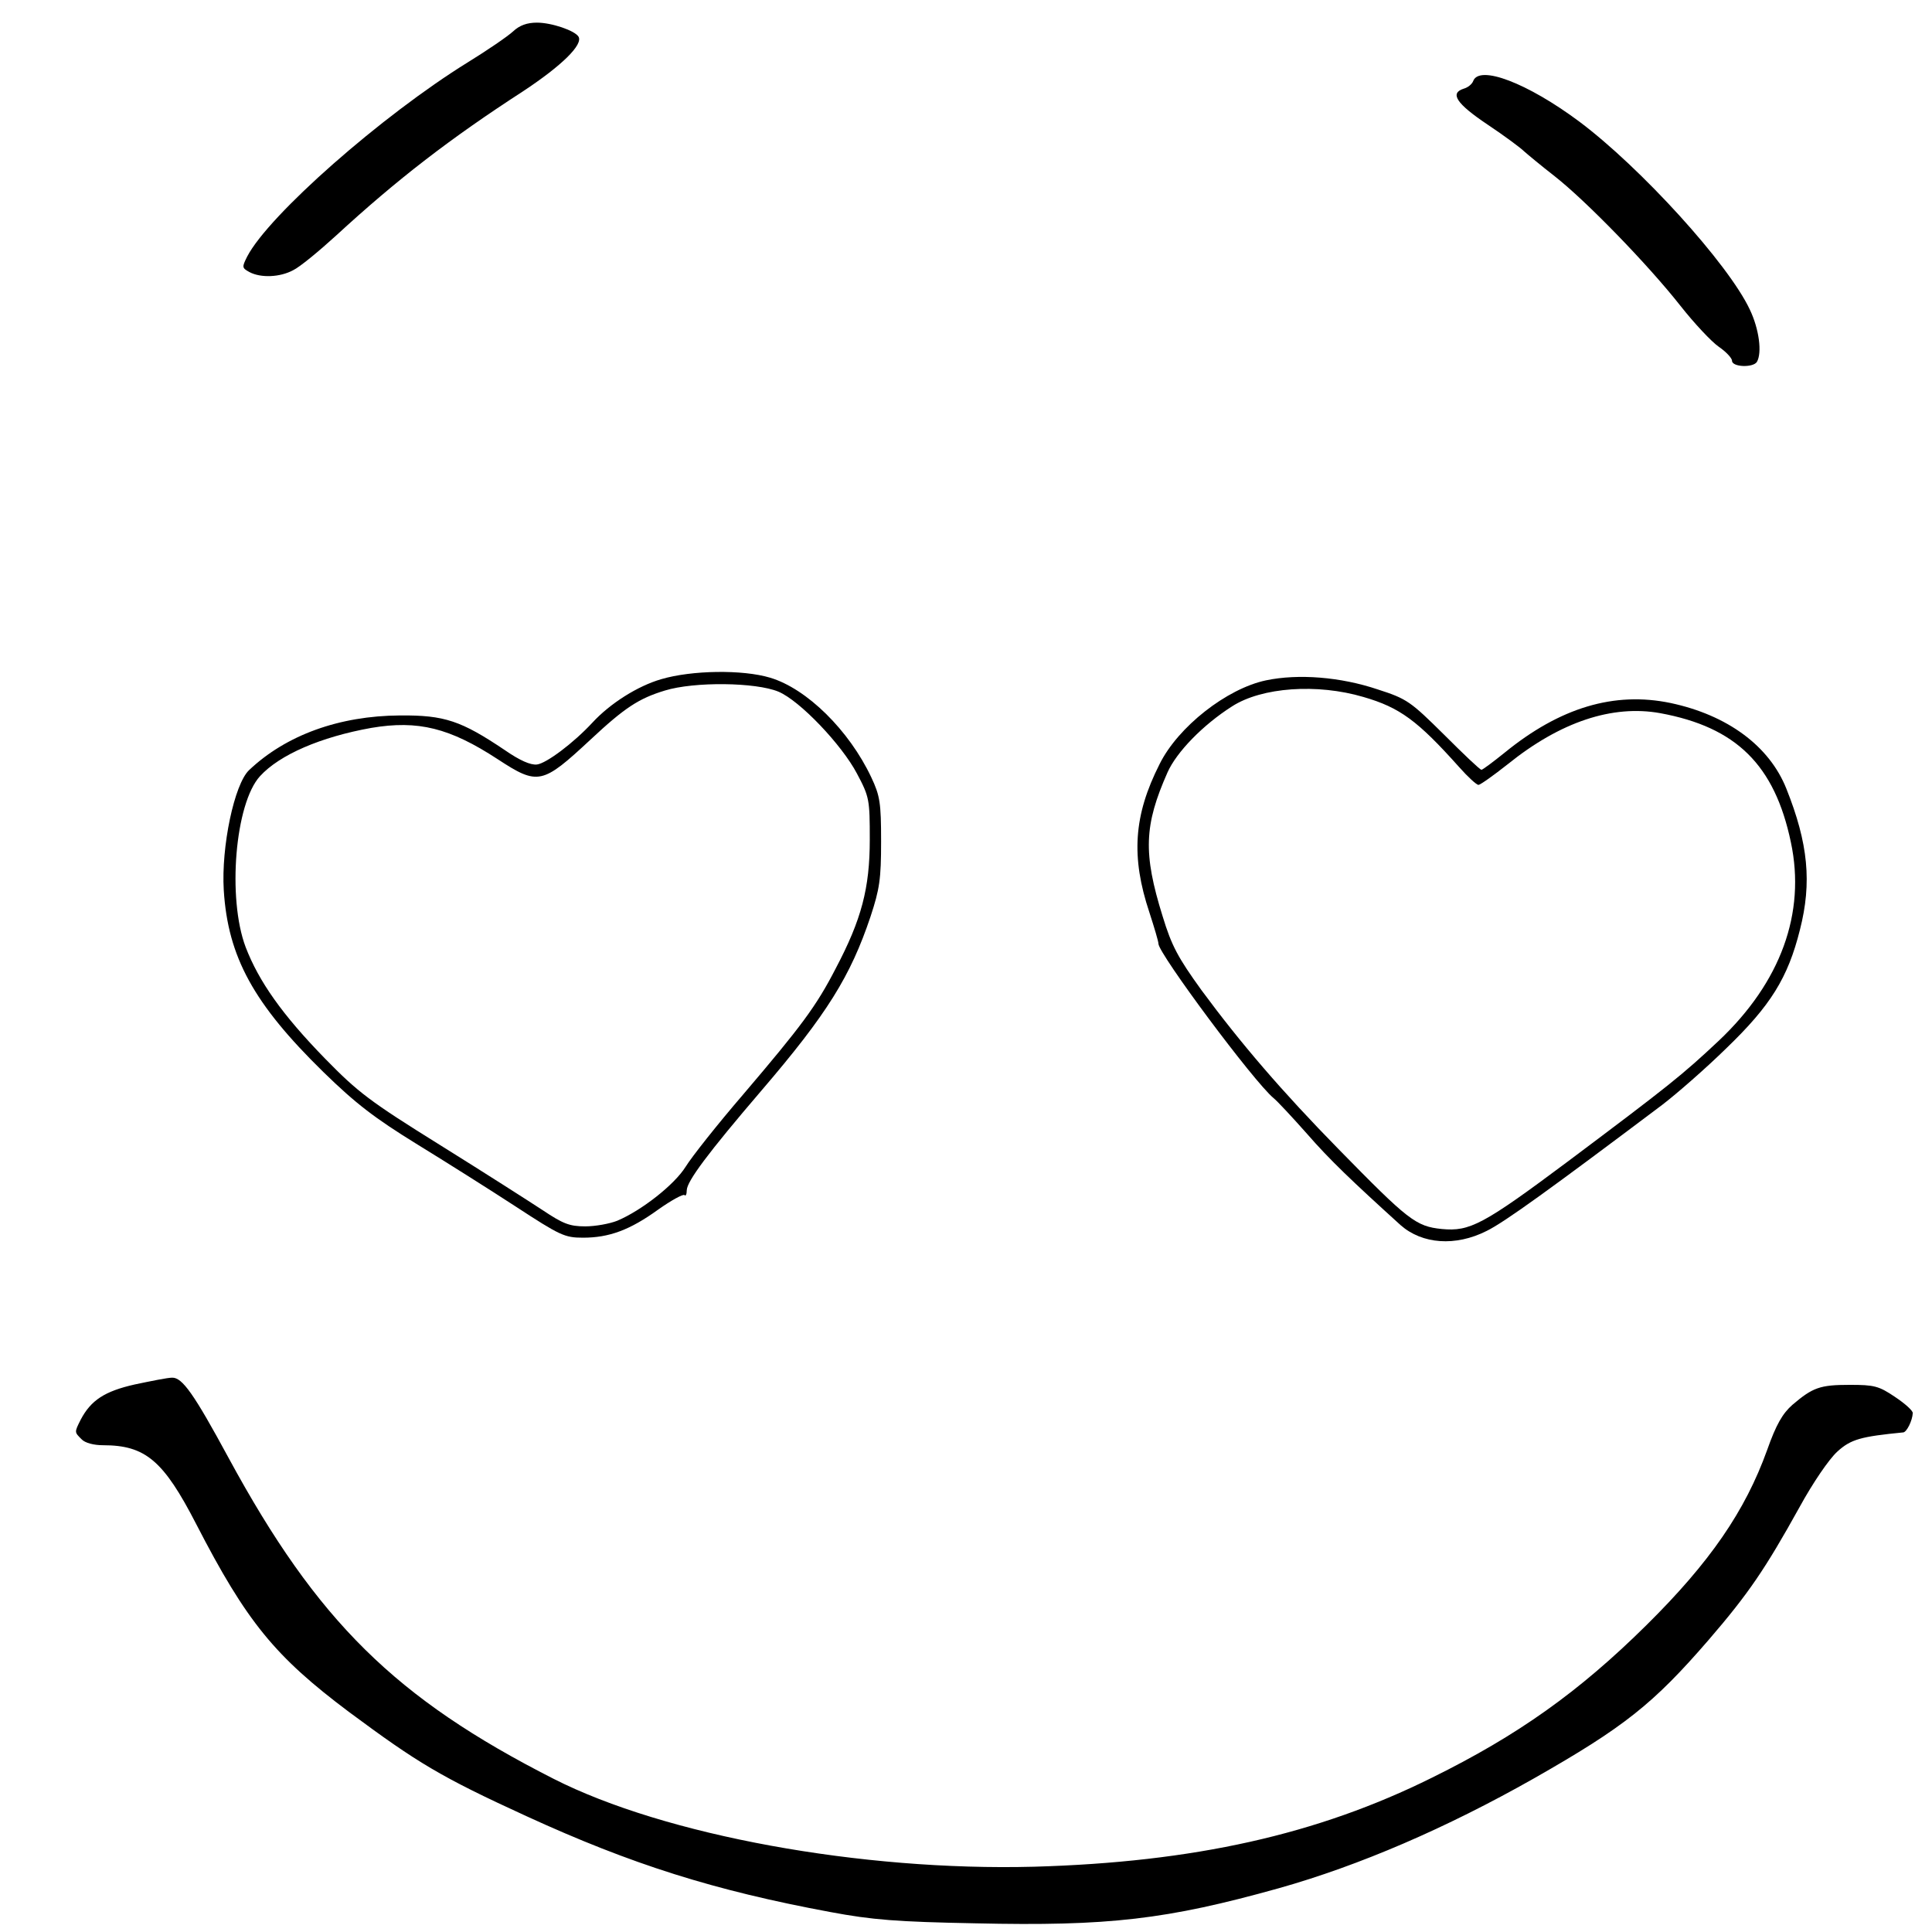 <?xml version="1.0" standalone="no"?>
<!DOCTYPE svg PUBLIC "-//W3C//DTD SVG 20010904//EN"
 "http://www.w3.org/TR/2001/REC-SVG-20010904/DTD/svg10.dtd">
<svg version="1.0" xmlns="http://www.w3.org/2000/svg"
 width="512pt" height="512pt" viewBox="0 0 512 512"
 preserveAspectRatio="xMidYMid meet">
<g transform="translate(0,512) scale(0.1,-0.1)"
fill="#000000" stroke="none">
<path d="M1360 5037 c-14 -13 -68 -50 -120 -82 -228 -141 -528 -405 -585 -515
-14 -28 -14 -30 6 -41 30 -16 81 -14 116 5 17 8 68 50 114 92 162 149 302 257
495 382 103 68 160 124 147 145 -10 16 -71 37 -110 37 -26 0 -46 -7 -63 -23z"/>
<path d="M3904 4905 c-3 -8 -14 -17 -25 -20 -38 -12 -19 -40 63 -95 45 -30 88
-62 97 -71 9 -8 45 -38 81 -66 84 -66 248 -235 333 -343 37 -47 83 -96 102
-109 19 -13 35 -30 35 -37 0 -17 56 -19 66 -3 14 24 6 87 -19 139 -57 121
-289 376 -452 498 -137 102 -265 151 -281 107z"/>
<path d="M1752 3320 c-62 -18 -135 -64 -182 -115 -50 -54 -122 -108 -147 -111
-17 -2 -46 11 -85 38 -116 78 -160 93 -278 92 -161 -1 -302 -52 -400 -145 -39
-37 -74 -203 -67 -318 11 -177 79 -301 264 -482 86 -84 136 -122 246 -190 75
-46 194 -121 263 -166 118 -77 130 -83 179 -83 69 0 124 20 200 75 34 24 65
41 69 38 3 -4 6 2 6 13 1 24 55 97 198 264 174 203 236 303 289 461 24 73 28
99 28 199 0 103 -3 121 -26 170 -59 125 -171 235 -268 264 -73 22 -208 20
-289 -4z m311 -33 c57 -24 168 -141 208 -217 33 -62 34 -69 34 -175 0 -129
-22 -212 -90 -341 -52 -101 -91 -153 -246 -335 -68 -79 -136 -165 -152 -191
-30 -48 -117 -116 -181 -143 -20 -8 -58 -15 -85 -15 -42 0 -59 7 -113 43 -35
23 -157 101 -271 172 -188 117 -218 140 -306 230 -113 116 -175 204 -210 295
-49 130 -28 381 38 453 52 57 161 104 295 128 124 21 208 0 335 -83 107 -70
118 -67 246 52 91 85 128 109 197 130 78 24 241 22 301 -3z"/>
<path d="M3355 3317 c-104 -22 -233 -123 -282 -222 -69 -136 -76 -246 -27
-393 13 -40 24 -77 24 -83 0 -26 253 -366 305 -409 10 -8 50 -51 89 -95 60
-69 119 -125 248 -242 57 -50 145 -57 228 -15 47 23 170 112 465 334 38 29
116 97 171 151 116 112 162 185 194 313 32 125 22 229 -36 374 -45 113 -156
195 -307 227 -149 31 -293 -12 -440 -132 -31 -25 -58 -45 -61 -45 -4 0 -48 42
-99 93 -89 88 -98 95 -176 120 -98 33 -210 42 -296 24z m258 -44 c97 -28 144
-63 254 -186 23 -26 46 -47 51 -47 5 0 40 25 78 55 139 112 277 158 404 135
201 -37 303 -137 346 -342 40 -188 -27 -371 -191 -526 -98 -92 -132 -119 -400
-320 -225 -168 -260 -186 -334 -179 -69 7 -89 23 -274 212 -149 152 -259 280
-363 421 -62 86 -79 117 -103 196 -52 167 -49 241 13 381 24 54 94 126 171
175 79 51 226 61 348 25z"/>
<path d="M357 1451 c-80 -18 -116 -42 -143 -93 -17 -34 -17 -33 2 -52 9 -10
33 -16 57 -16 112 0 160 -40 247 -209 134 -260 209 -351 405 -498 182 -135
243 -172 470 -276 279 -128 498 -197 805 -254 112 -21 177 -26 385 -30 353 -8
507 10 804 93 213 60 443 159 676 291 239 136 316 197 463 367 106 123 150
188 241 352 35 64 78 127 100 147 36 33 63 40 175 51 9 1 24 31 25 51 1 6 -20
25 -47 43 -43 29 -55 32 -120 32 -79 0 -98 -7 -152 -53 -26 -23 -43 -52 -67
-120 -58 -161 -151 -297 -320 -464 -179 -177 -341 -292 -568 -404 -304 -151
-632 -224 -1055 -236 -457 -12 -978 83 -1273 233 -419 213 -626 417 -861 850
-92 170 -123 214 -150 213 -12 0 -56 -9 -99 -18z"/>
</g>
</svg>
